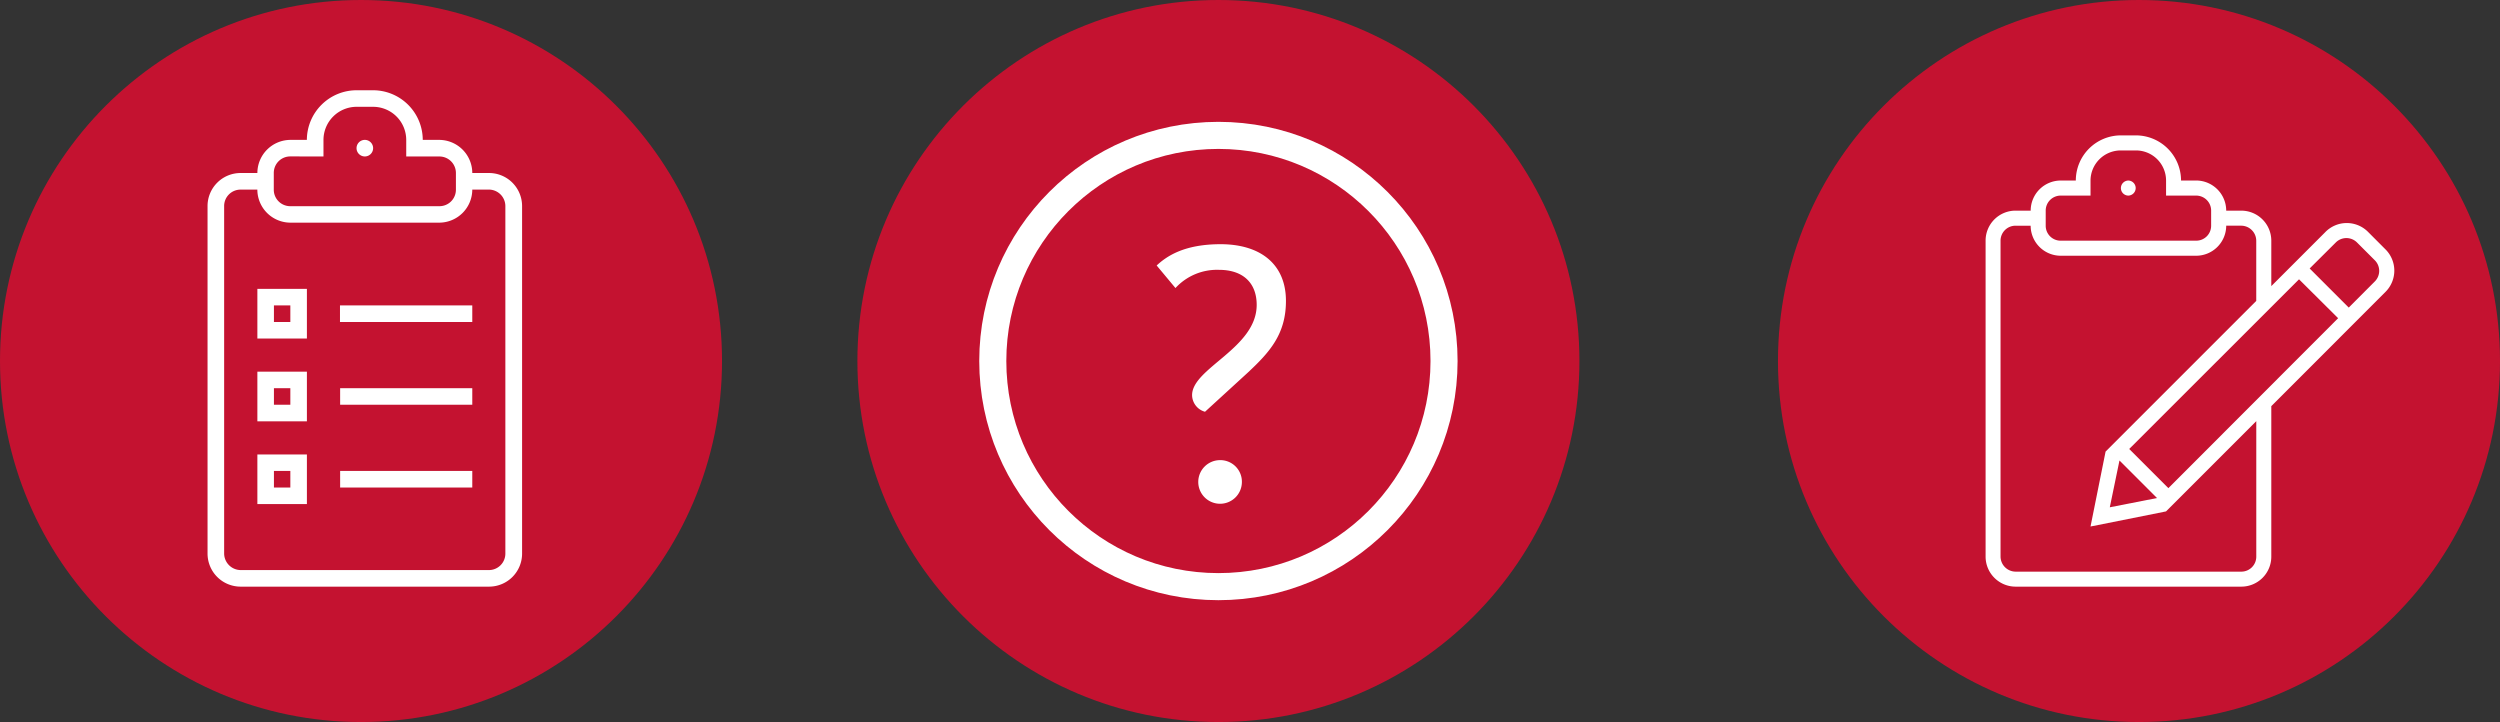 <svg viewBox="0 0 277 80" xmlns="http://www.w3.org/2000/svg"><rect x="0" y="0" width="277" height="80" fill="#333333" stroke="none"/><circle cx="40" cy="40" fill="#c41230" r="40"/><path d="m-1.659-24.035v-1.835a3.671 3.671 0 0 1 3.676-3.665h1.812a3.671 3.671 0 0 1 2.6 1.069 3.671 3.671 0 0 1 1.081 2.6v1.835h3.671a1.829 1.829 0 0 1 1.3.538 1.829 1.829 0 0 1 .534 1.3v1.835a1.824 1.824 0 0 1 -.534 1.3 1.824 1.824 0 0 1 -1.3.534h-16.522a1.824 1.824 0 0 1 -1.292-.536 1.824 1.824 0 0 1 -.532-1.293v-1.847a1.824 1.824 0 0 1 .53-1.3 1.824 1.824 0 0 1 1.294-.538zm-1.835-1.835h-1.83a3.676 3.676 0 0 0 -3.659 3.67h-1.853a3.659 3.659 0 0 0 -2.6 1.076 3.659 3.659 0 0 0 -1.068 2.6v38.477a3.665 3.665 0 0 0 1.069 2.6 3.665 3.665 0 0 0 2.6 1.077h27.517a3.659 3.659 0 0 0 3.665-3.676v-38.477a3.665 3.665 0 0 0 -1.069-2.6 3.665 3.665 0 0 0 -2.6-1.077h-1.849a3.676 3.676 0 0 0 -3.659-3.67h-1.829a5.512 5.512 0 0 0 -5.517-5.5h-1.772a5.512 5.512 0 0 0 -3.919 1.6 5.512 5.512 0 0 0 -1.633 3.9zm18.324 5.506h1.835a1.835 1.835 0 0 1 1.829 1.835v38.482a1.824 1.824 0 0 1 -1.829 1.841h-27.495a1.847 1.847 0 0 1 -1.835-1.841v-38.482a1.818 1.818 0 0 1 .532-1.3 1.818 1.818 0 0 1 1.3-.532h1.847a3.671 3.671 0 0 0 3.662 3.661h16.494a3.671 3.671 0 0 0 3.659-3.665zm-11.907-3.671a.918.918 0 0 0 .918-.918.918.918 0 0 0 -.918-.918.918.918 0 0 0 -.918.918.918.918 0 0 0 .918.918zm-2.753 16.506v1.835h14.659v-1.835zm-9.153-1.835h5.488v5.506h-5.488zm1.835 1.835v1.835h1.818v-1.835zm-1.835 7.341h5.488v5.5h-5.488zm1.835 1.829v1.836h1.818v-1.836zm7.335 0v1.836h14.642v-1.836zm-9.17 7.341h5.488v5.5h-5.488zm1.835 1.829v1.835h1.818v-1.834zm7.335 0v1.835h14.642v-1.834z" fill="#fff" transform="translate(37.5 41.37)"/><circle cx="135" cy="40" fill="#c41230" r="40"/><circle cx="135" cy="40" fill="none" r="25" stroke="#fff" stroke-miterlimit="10" stroke-width="3"/><path d="m142.583 129.148-2.083-2.5c1.117-1.033 3.042-2.358 7.083-2.358 4.4 0 7.242 2.2 7.242 6.283 0 3.717-1.842 5.717-4.242 7.958l-4.725 4.325a1.942 1.942 0 0 1 -1.433-1.842c0-3 7.158-5.2 7.158-10 0-2.442-1.525-3.883-4.167-3.883a6.25 6.25 0 0 0 -4.833 2.017zm4.917 19.067a2.392 2.392 0 0 1 2.442 2.5 2.417 2.417 0 1 1 -2.442-2.5z" fill="#fff" transform="translate(-12.342 -97.232)"/><circle cx="237" cy="40" fill="#c41230" r="40"/><path d="m25.654 3.127-4.332-4.31-18.815 18.8 4.34 4.34zm1.177-1.177 2.884-2.891a1.66 1.66 0 0 0 .49-1.177 1.66 1.66 0 0 0 -.49-1.177l-1.963-1.963a1.66 1.66 0 0 0 -1.181-.493 1.66 1.66 0 0 0 -1.181.493l-2.89 2.875zm-25.403 16.943-1.072 5.185 5.23-1.026zm16.822-6.038v16.679a3.321 3.321 0 0 1 -3.328 3.336h-25a3.328 3.328 0 0 1 -2.356-.978 3.328 3.328 0 0 1 -.972-2.358v-34.989a3.321 3.321 0 0 1 .97-2.361 3.321 3.321 0 0 1 2.358-.975h1.668a3.336 3.336 0 0 1 3.336-3.336h1.664a5 5 0 0 1 1.468-3.541 5 5 0 0 1 3.542-1.462h1.639a5.011 5.011 0 0 1 5.011 5h1.668a3.343 3.343 0 0 1 3.336 3.34h1.668a3.328 3.328 0 0 1 2.356.978 3.328 3.328 0 0 1 .972 2.358v5.026l5.97-5.972a3.321 3.321 0 0 1 2.344-1.017 3.321 3.321 0 0 1 2.373.949l1.963 1.968a3.328 3.328 0 0 1 .98 2.358 3.328 3.328 0 0 1 -.98 2.355l-12.65 12.657zm-1.668-11.645v-6.665a1.675 1.675 0 0 0 -1.668-1.668h-1.66a3.336 3.336 0 0 1 -3.343 3.329h-14.989a3.336 3.336 0 0 1 -3.336-3.328h-1.668a1.66 1.66 0 0 0 -1.182.486 1.66 1.66 0 0 0 -.486 1.182v34.988a1.683 1.683 0 0 0 1.668 1.675h25a1.66 1.66 0 0 0 1.668-1.675v-15l-10 10-8.366 1.672 1.668-8.3zm-18.362-11.668h-3.305a1.66 1.66 0 0 0 -1.177.489 1.66 1.66 0 0 0 -.484 1.179v1.668a1.653 1.653 0 0 0 .484 1.176 1.653 1.653 0 0 0 1.176.484h15.012a1.653 1.653 0 0 0 1.174-.484 1.653 1.653 0 0 0 .484-1.176v-1.668a1.66 1.66 0 0 0 -.484-1.179 1.66 1.66 0 0 0 -1.177-.489h-3.333v-1.668a3.336 3.336 0 0 0 -.98-2.361 3.336 3.336 0 0 0 -2.364-.974h-1.652a3.351 3.351 0 0 0 -2.379.968 3.351 3.351 0 0 0 -.995 2.368zm4.166 0a.838.838 0 0 0 .838-.83.838.838 0 0 0 -.808-.838.838.838 0 0 0 -.83.838.83.83 0 0 0 .83.83z" fill="#fff" transform="translate(233.41 32.13)"/></svg>
